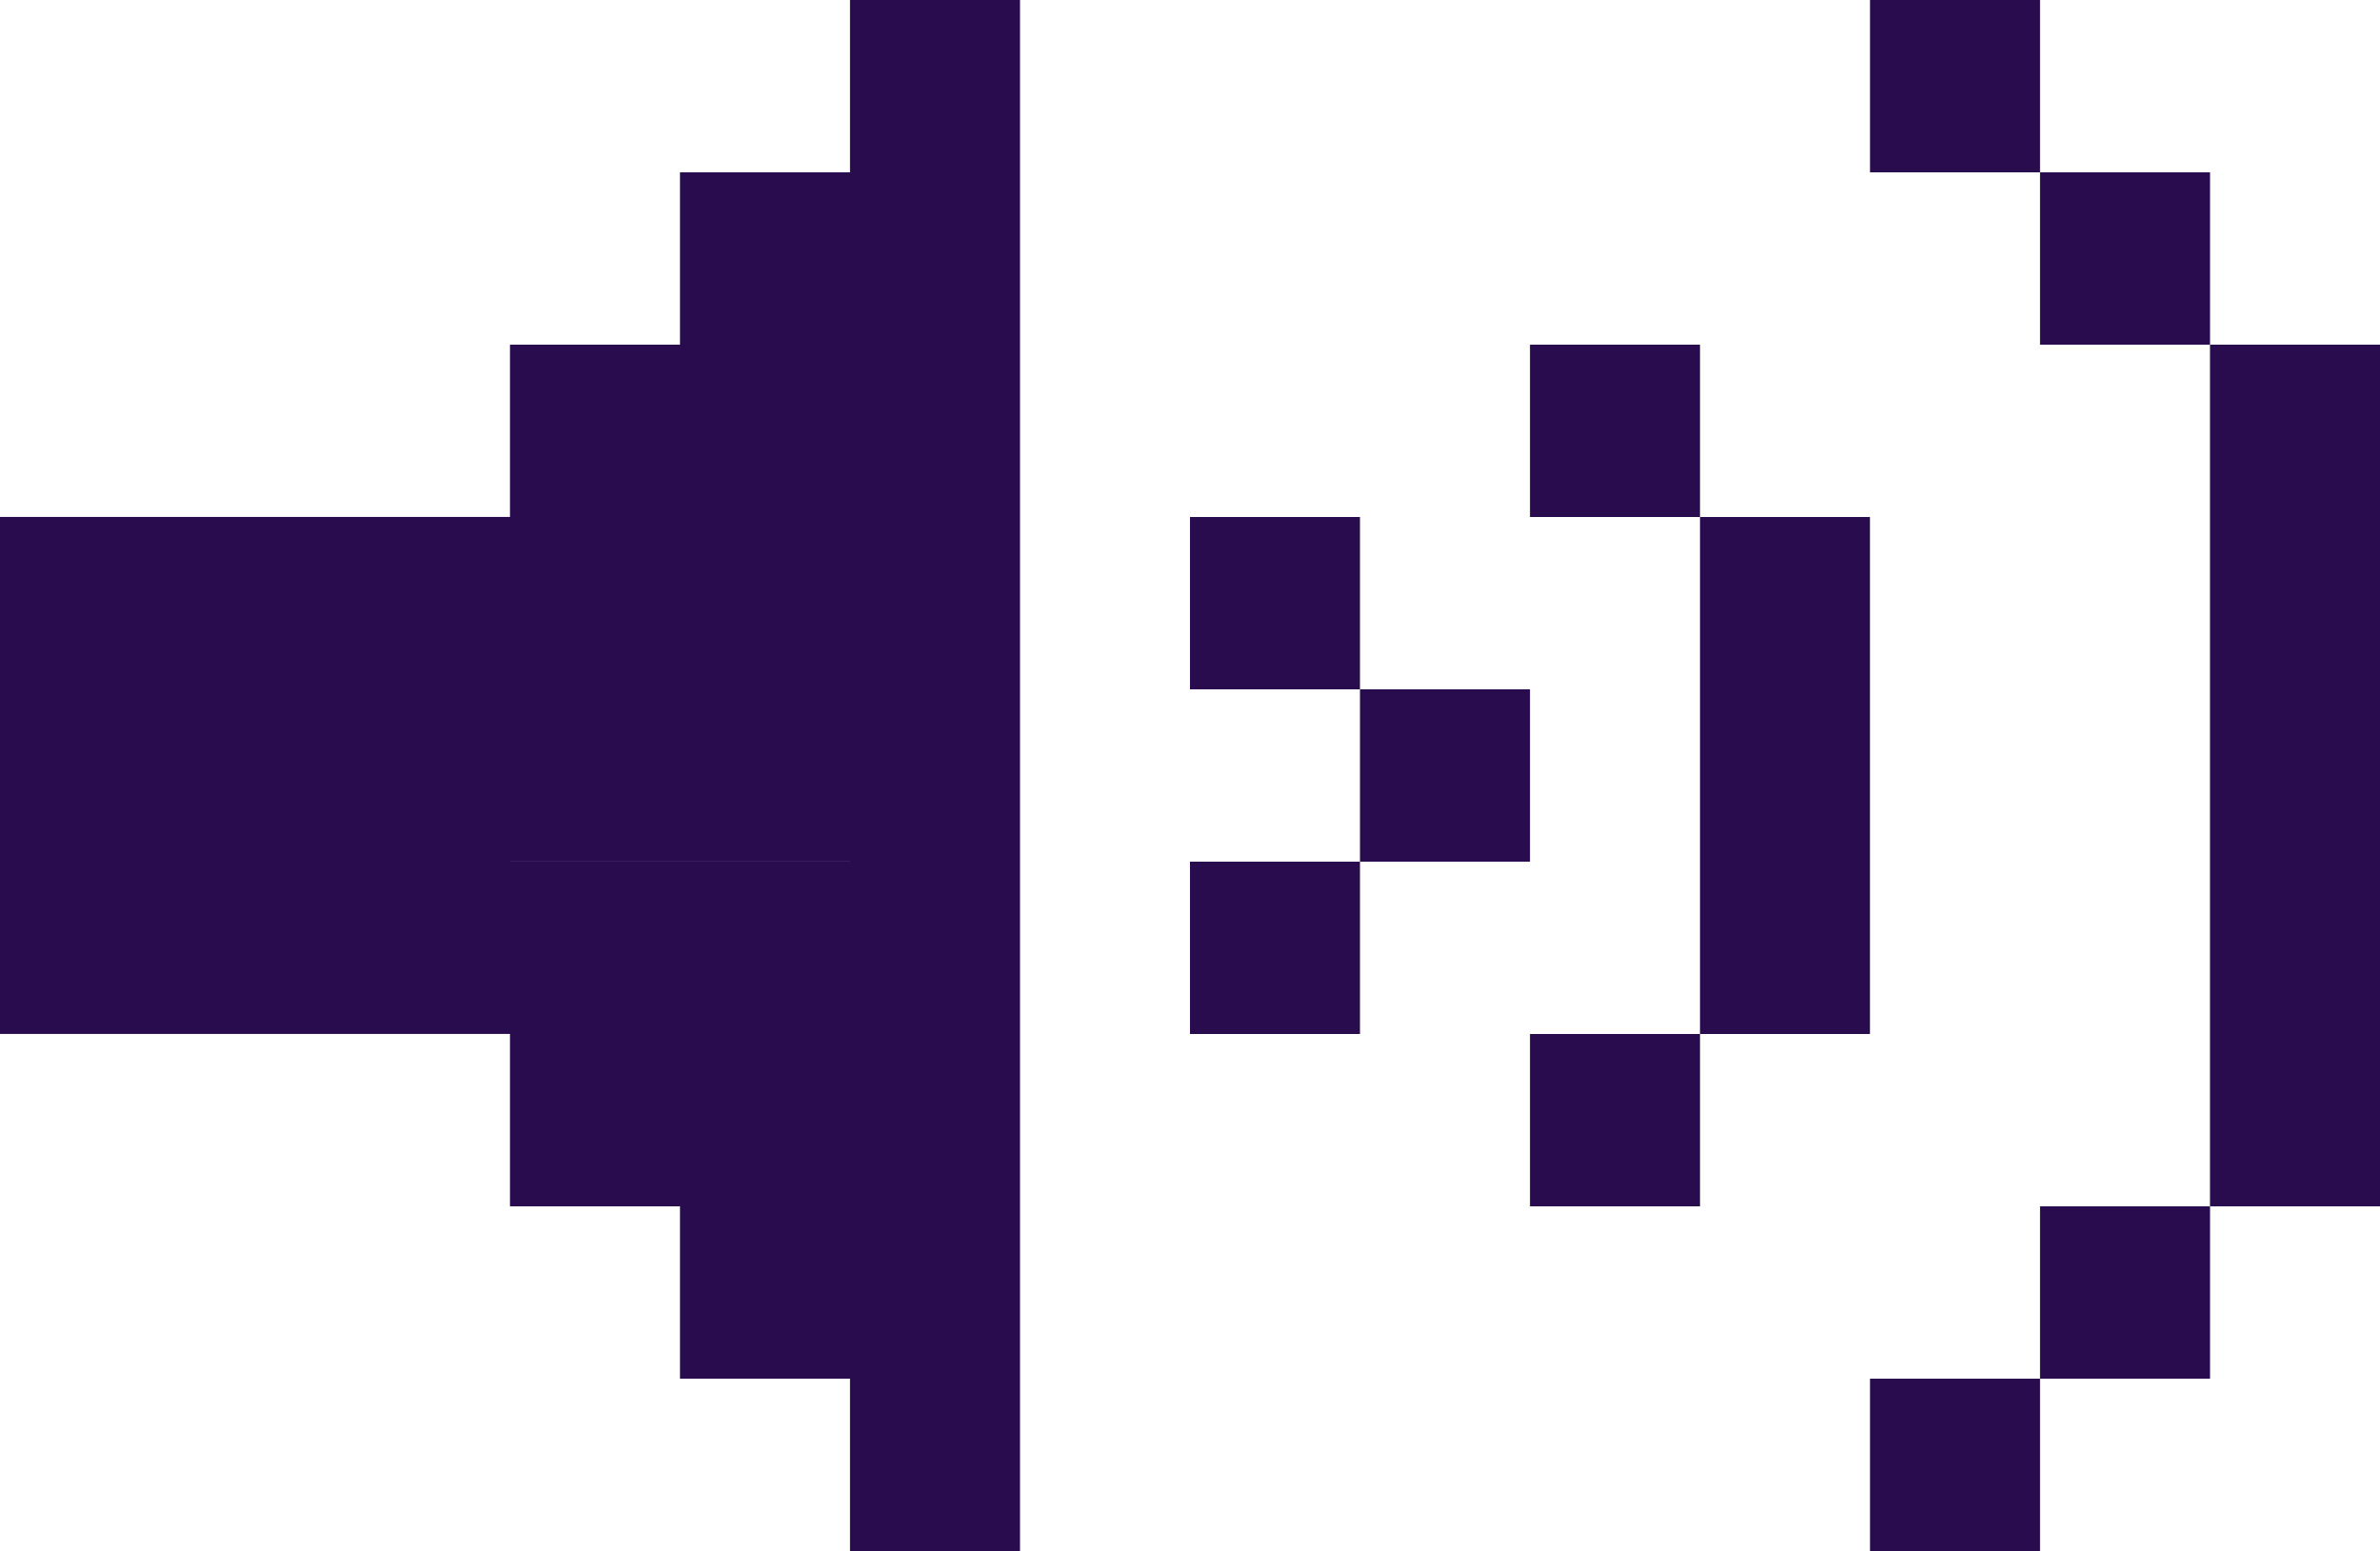 <svg width="41.437" height="27" viewBox="0 0 41.437 27" fill="none" xmlns="http://www.w3.org/2000/svg" xmlns:xlink="http://www.w3.org/1999/xlink">
  <rect id="sound" rx="-0.5" width="40" height="26" transform="translate(0.719 0.5)" stroke="#280C4D" stroke-opacity="0" stroke-width="1"/>
  <path id="soundOn" d="M32.558 0L35.518 0L35.518 3L32.558 3L32.558 0ZM14.799 24L14.799 0L17.759 0L17.759 24L14.799 24ZM35.518 3L38.478 3L38.478 6L41.437 6L41.437 9L38.477 9L38.477 6L35.518 6L35.518 3ZM11.839 6L11.839 3L14.799 3L14.799 6L11.839 6ZM26.638 6L29.598 6L29.598 9L26.638 9L26.638 6ZM8.879 8.999L8.879 6L11.839 6L11.839 9L8.88 9L8.88 9L11.839 9L11.839 11.999L8.88 11.999L8.88 11.999L11.839 11.999L11.839 14.999L8.88 14.999L8.88 15L11.839 15L11.839 18L8.879 18L8.879 17.999L0 17.999L0 8.999L8.879 8.999ZM11.839 9L11.839 6L14.799 6L14.799 9L11.839 9ZM11.839 11.999L11.839 9L14.799 9L14.799 11.999L11.839 11.999ZM20.718 9L23.678 9L23.678 12L20.718 12L20.718 9ZM29.598 9L32.557 9L32.557 12L29.598 12L29.598 9ZM38.477 9L41.437 9L41.437 12L38.477 12L38.477 9ZM11.839 14.999L11.839 11.999L14.799 11.999L14.799 14.999L11.839 14.999ZM23.678 12L26.638 12L26.638 15L23.678 15L23.678 12ZM29.598 12L32.557 12L32.557 18L29.598 18L29.598 12ZM38.477 12L41.437 12L41.437 21L38.477 21L38.477 12ZM20.718 15L23.678 15L23.678 18L20.718 18L20.718 15ZM11.839 18L11.839 15L14.799 15L14.799 18L11.839 18ZM26.638 18L29.598 18L29.598 21L26.638 21L26.638 18ZM11.839 21L11.839 18L14.799 18L14.799 21L11.839 21ZM8.879 18L11.839 18L11.839 21L8.879 21L8.879 18ZM35.518 21L38.478 21L38.478 24L35.518 24L35.518 21ZM11.839 21L14.799 21L14.799 24L11.839 24L11.839 21ZM14.799 24L17.759 24L17.759 27L14.799 27L14.799 24ZM32.558 24L35.518 24L35.518 27L32.558 27L32.558 24Z" clip-rule="evenodd" fill="#280C4D" fill-opacity="1" fill-rule="evenodd"/>
</svg>
